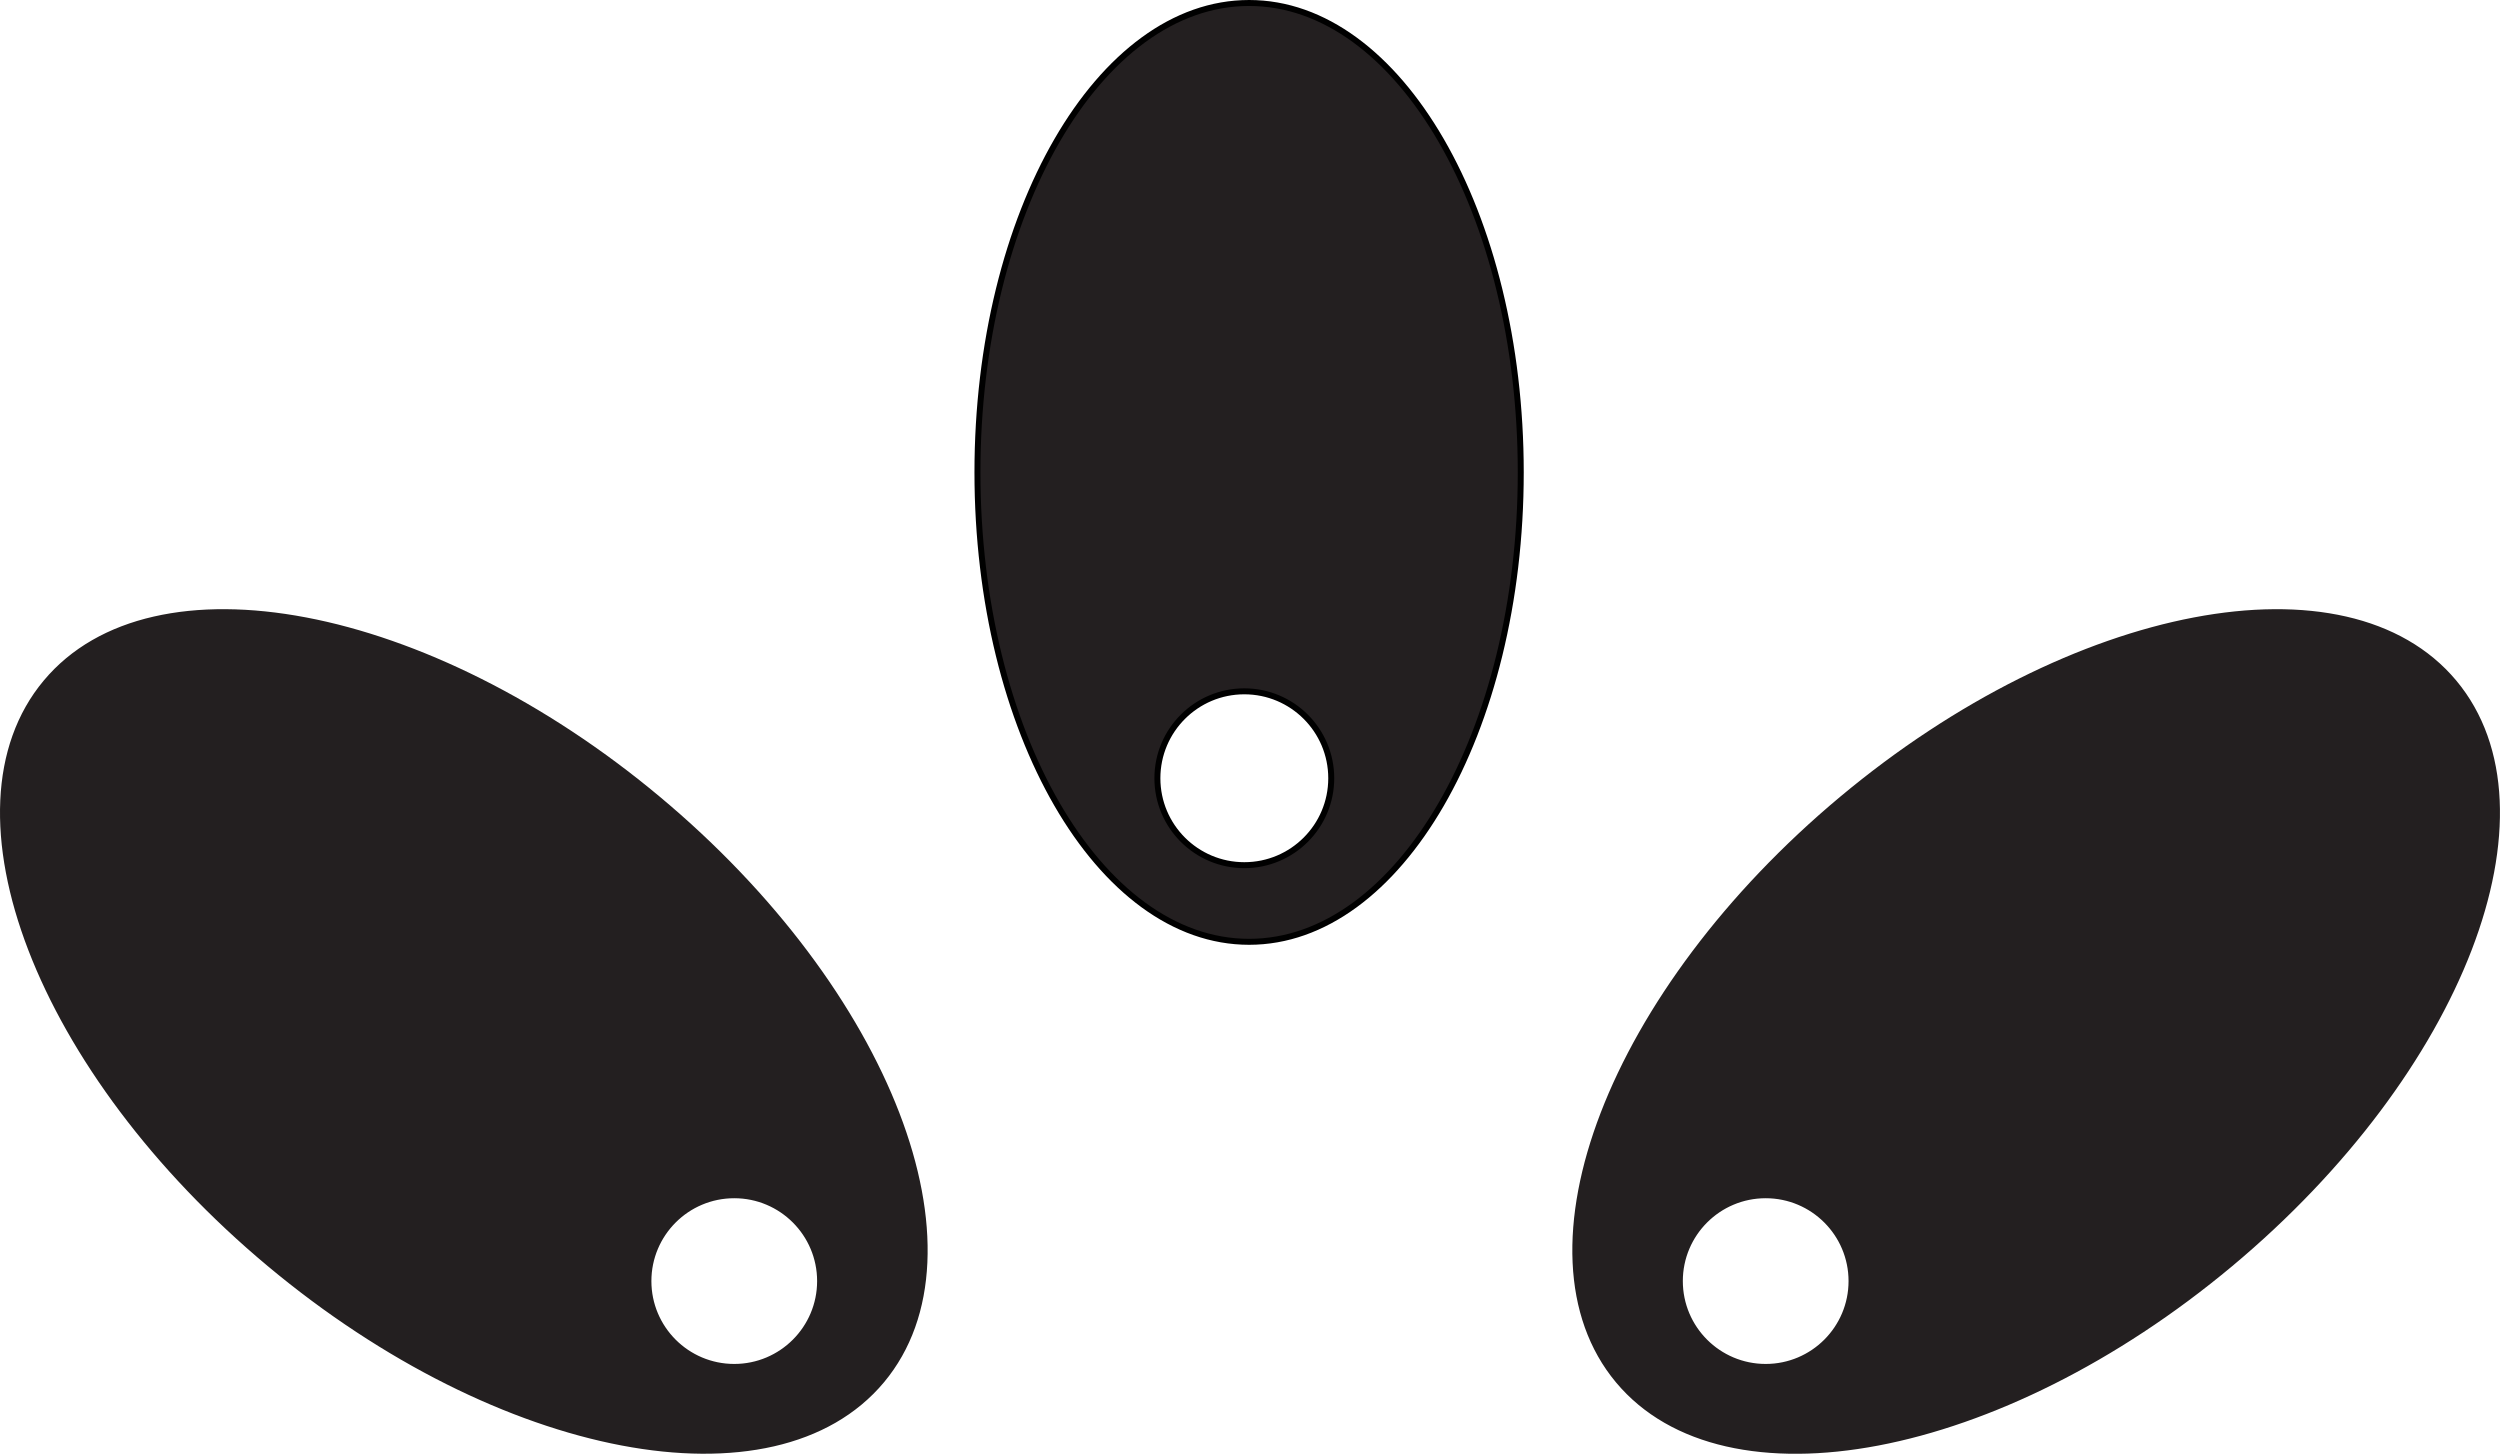 <?xml version="1.0" encoding="UTF-8"?>
<svg id="a" data-name="pkops_logo" xmlns="http://www.w3.org/2000/svg" viewBox="0 0 418.18 243.17">
  <defs>
    <style>
      .e {
        stroke: #000;
      }

      .e, .f {
        fill: #231f20;
        stroke-miterlimit: 10;
      }

      .f {
        stroke: #231f20;
      }
    </style>
  </defs>
  <path id="b" data-name="loop_central" class="e" d="M208.94.5c-25.09,0-45.44,35.16-45.44,78.52s20.34,78.52,45.44,78.52,45.44-35.16,45.44-78.52S234.04.5,208.94.5ZM208.14,144.72c-8.03,0-14.54-6.51-14.54-14.54s6.51-14.54,14.54-14.54,14.54,6.51,14.54,14.54-6.51,14.54-14.54,14.54Z"/>
  <path id="c" data-name="loop_right" class="f" d="M410.49,114.17c-17.93-21.47-63.76-12.75-102.36,19.49-38.6,32.24-55.36,75.77-37.44,97.25,17.93,21.47,63.76,12.75,102.36-19.49,38.6-32.24,55.36-75.77,37.44-97.25ZM295.35,228.65c-7.93,0-14.36-6.43-14.36-14.36s6.43-14.36,14.36-14.36,14.36,6.43,14.36,14.36-6.43,14.36-14.36,14.36Z"/>
  <path id="d" data-name="loop_left" class="f" d="M45.12,211.41c38.6,32.24,84.43,40.96,102.36,19.49,17.93-21.47,1.17-65.01-37.44-97.25C71.45,101.42,25.62,92.7,7.69,114.17c-17.93,21.47-1.17,65.01,37.44,97.25ZM108.46,214.29c0-7.93,6.43-14.36,14.36-14.36,7.93,0,14.36,6.43,14.36,14.36s-6.43,14.36-14.36,14.36c-7.93,0-14.36-6.43-14.36-14.36Z"/>
</svg>